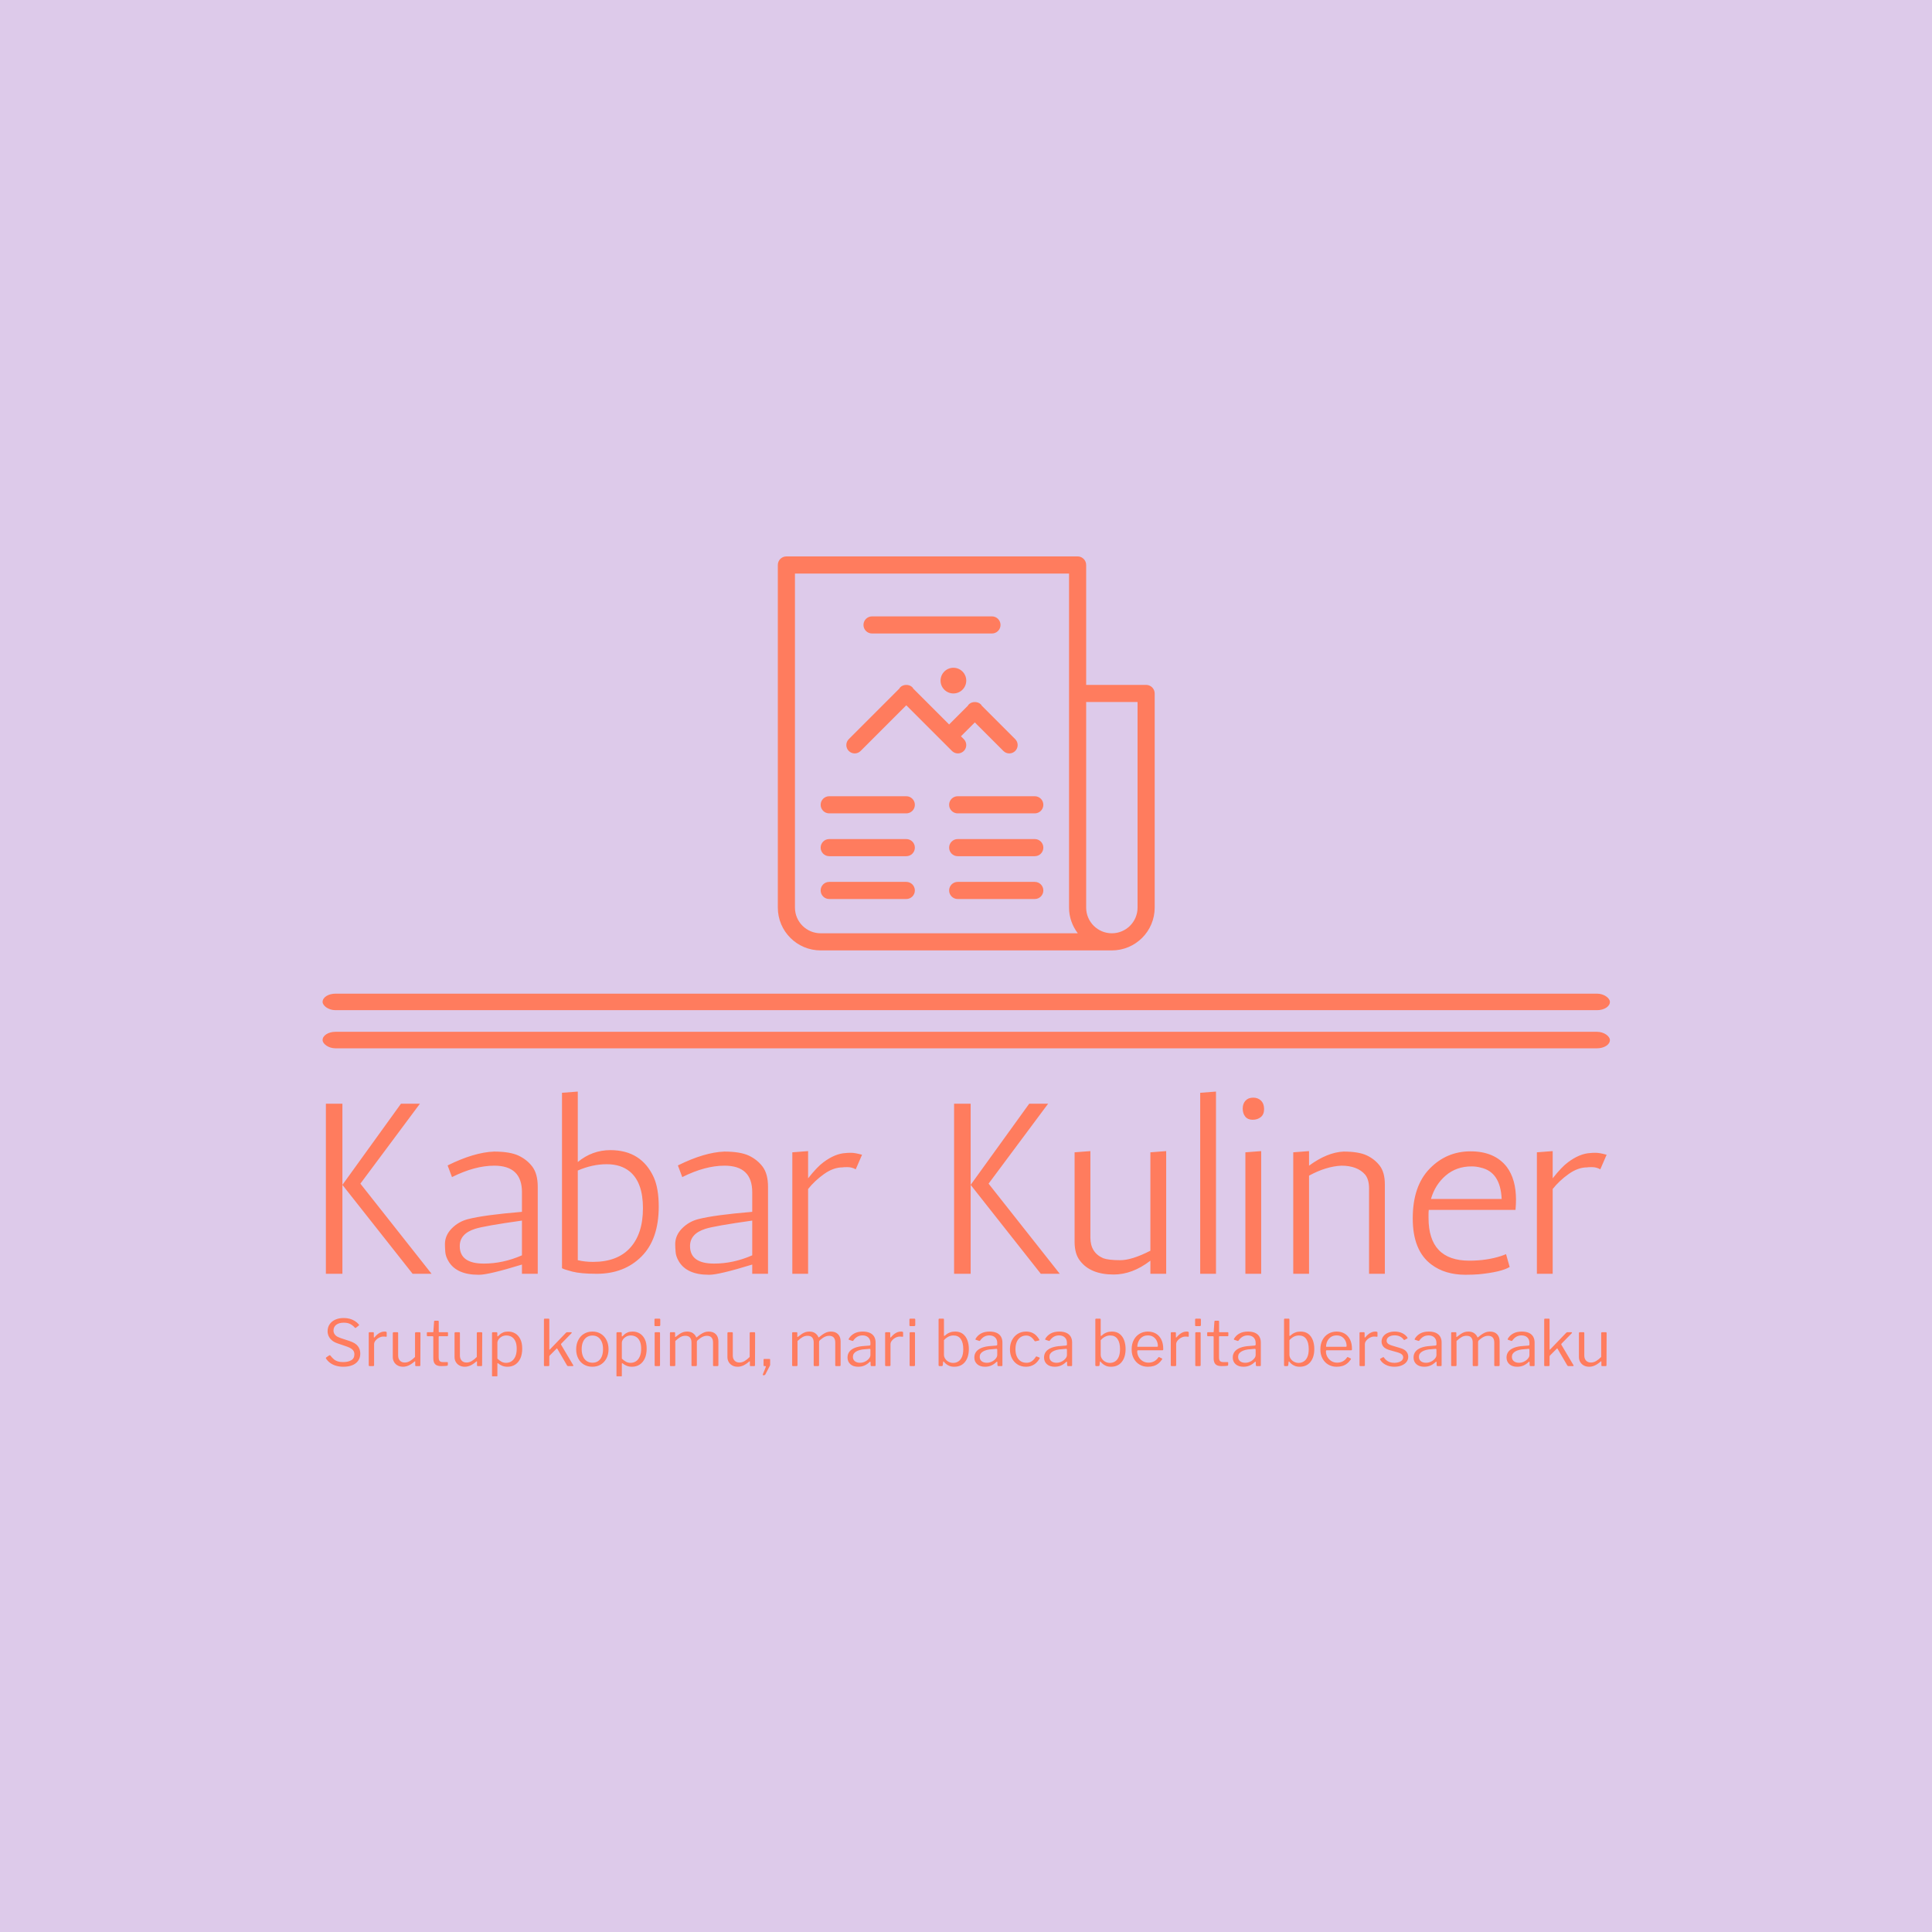 <svg xmlns="http://www.w3.org/2000/svg" version="1.1" xmlns:xlink="http://www.w3.org/1999/xlink" xmlns:svgjs="http://svgjs.dev/svgjs" width="1500" height="1500" viewBox="0 0 1500 1500"><rect width="1500" height="1500" fill="#ddcaea"></rect><g transform="matrix(0.667,0,0,0.667,249.944,432.257)"><svg viewBox="0 0 388 247" data-background-color="#ddcaea" preserveAspectRatio="xMidYMid meet" height="954" width="1500" xmlns="http://www.w3.org/2000/svg" xmlns:xlink="http://www.w3.org/1999/xlink"><g id="tight-bounds" transform="matrix(1,0,0,1,0.022,-0.1)"><svg viewBox="0 0 387.957 247.2" height="247.2" width="387.957"><g><svg viewBox="0 0 397.498 253.279" height="247.2" width="387.957"><g><rect width="397.498" height="5.101" x="0" y="135.014" fill="#ff7c5e" opacity="1" stroke-width="0" stroke="transparent" fill-opacity="1" class="rect-qz-0" data-fill-palette-color="primary" rx="1%" id="qz-0" data-palette-color="#ff7c5e"></rect></g><g><rect width="397.498" height="5.101" x="0" y="146.792" fill="#ff7c5e" opacity="1" stroke-width="0" stroke="transparent" fill-opacity="1" class="rect-qz-1" data-fill-palette-color="primary" rx="1%" id="qz-1" data-palette-color="#ff7c5e"></rect></g><g transform="matrix(1,0,0,1,0.989,165.248)"><svg viewBox="0 0 395.52 88.032" height="88.032" width="395.52"><g id="textblocktransform"><svg viewBox="0 0 395.52 88.032" height="88.032" width="395.52" id="textblock"><g><svg viewBox="0 0 395.52 56.567" height="56.567" width="395.52"><g transform="matrix(1,0,0,1,0,0)"><svg width="395.52" viewBox="4 -37.5 263.57 37.7" height="56.567" data-palette-color="#ff7c5e"><path d="M7.4 0L4 0 4-35 7.4-35 7.4-18.3 19.45-35 23.35-35 11.1-18.55 25.75 0 21.85 0 7.4-18.3 7.4 0ZM29.95-19.9L29.05-22.3Q34.5-25 38.6-25.15L38.6-25.15Q41.85-25.15 43.62-24.33 45.4-23.5 46.5-22.03 47.6-20.55 47.6-17.9L47.6-17.9 47.6 0 44.35 0 44.35-1.9Q37.5 0.2 35.55 0.2L35.55 0.2Q35.45 0.2 35.4 0.2L35.4 0.2Q30.9 0.2 29.25-2.55L29.25-2.55Q28.65-3.55 28.57-4.5 28.5-5.45 28.5-6.1L28.5-6.1Q28.5-7.9 29.9-9.33 31.3-10.75 33.25-11.25L33.25-11.25Q36.55-12.1 44.35-12.75L44.35-12.75 44.35-16.8Q44.35-22.25 38.65-22.25L38.65-22.25Q34.65-22.25 29.95-19.9L29.95-19.9ZM31.55-5.7L31.55-5.7Q31.55-2.1 36.5-2.1L36.5-2.1Q40.45-2.1 44.35-3.8L44.35-3.8 44.35-10.95Q36.55-9.85 34.7-9.25L34.7-9.25Q31.55-8.25 31.55-5.7ZM55.84-37.5L55.84-23Q58.8-25.45 62.55-25.45L62.55-25.45Q68.94-25.45 71.5-19.8L71.5-19.8Q72.5-17.5 72.5-13.85L72.5-13.85Q72.5-7.1 68.94-3.55 65.39 0 59.74 0L59.74 0Q56.45 0 54.72-0.45 52.99-0.9 52.59-1.15L52.59-1.15 52.59-37.25 55.84-37.5ZM55.84-21.25L55.84-21.25 55.84-2.8Q57.3-2.45 58.99-2.45L58.99-2.45Q63.99-2.45 66.62-5.35 69.25-8.25 69.25-13.5 69.25-18.75 66.59-21L66.59-21Q64.75-22.55 61.8-22.55 58.84-22.55 55.84-21.25ZM77.34-19.9L76.44-22.3Q81.89-25 85.99-25.15L85.99-25.15Q89.24-25.15 91.02-24.33 92.79-23.5 93.89-22.03 94.99-20.55 94.99-17.9L94.99-17.9 94.99 0 91.74 0 91.74-1.9Q84.89 0.2 82.94 0.2L82.94 0.2Q82.84 0.2 82.79 0.2L82.79 0.2Q78.29 0.2 76.64-2.55L76.64-2.55Q76.04-3.55 75.97-4.5 75.89-5.45 75.89-6.1L75.89-6.1Q75.89-7.9 77.29-9.33 78.69-10.75 80.64-11.25L80.64-11.25Q83.94-12.1 91.74-12.75L91.74-12.75 91.74-16.8Q91.74-22.25 86.04-22.25L86.04-22.25Q82.04-22.25 77.34-19.9L77.34-19.9ZM78.94-5.7L78.94-5.7Q78.94-2.1 83.89-2.1L83.89-2.1Q87.84-2.1 91.74-3.8L91.74-3.8 91.74-10.95Q83.94-9.85 82.09-9.25L82.09-9.25Q78.94-8.25 78.94-5.7ZM114.34-24.5L113.04-21.5Q112.24-21.95 111.34-21.95 110.44-21.95 110.34-21.9L110.34-21.9Q108.44-21.9 106.52-20.53 104.59-19.15 103.24-17.45L103.24-17.45 103.24 0 99.99 0 99.99-25 103.24-25.25 103.24-19.65Q105.09-22 106.39-22.95L106.39-22.95Q108.79-24.75 110.99-24.85L110.99-24.85Q111.29-24.9 112.09-24.9 112.89-24.9 114.34-24.5L114.34-24.5ZM136.69 0L133.28 0 133.28-35 136.69-35 136.69-18.3 148.74-35 152.63-35 140.38-18.55 155.03 0 151.13 0 136.69-18.3 136.69 0ZM163.98-3.2L163.98-3.2Q165.08-2.8 167.48-2.8 169.88-2.8 173.68-4.75L173.68-4.75 173.68-25 176.93-25.25 176.93 0 173.68 0 173.68-2.7Q169.98 0.15 166.13 0.15L166.13 0.15Q161.33 0.15 159.18-2.7L159.18-2.7Q158.08-4.1 158.08-6.6L158.08-6.6 158.08-25 161.33-25.25 161.33-7.45Q161.33-4.35 163.98-3.2ZM187.18 0L183.93 0 183.93-37.25 187.18-37.5 187.18 0ZM193.23-25L196.48-25.25 196.48 0 193.23 0 193.23-25ZM194.73-31.7Q193.73-31.7 193.2-32.35 192.68-33 192.68-34 192.68-35 193.25-35.63 193.83-36.25 194.83-36.25 195.83-36.25 196.45-35.63 197.08-35 197.08-33.9 197.08-32.8 196.4-32.25 195.73-31.7 194.73-31.7ZM206.33-25.25L206.33-22.25Q210.08-25 213.43-25.15L213.43-25.15Q216.48-25.15 218.13-24.4 219.78-23.65 220.85-22.28 221.93-20.9 221.93-18.4L221.93-18.4 221.93 0 218.68 0 218.68-17.55Q218.68-19.4 217.88-20.4L217.88-20.4Q216.28-22.25 212.98-22.25L212.98-22.25Q209.83-22.1 206.33-20.2L206.33-20.2 206.33 0 203.08 0 203.08-25 206.33-25.25ZM230.92-12.3L230.92-11.5Q230.92-2.7 239.32-2.7L239.32-2.7Q242.87-2.7 245.82-3.65L245.82-3.65Q246.57-3.9 246.87-4.05L246.87-4.05 247.62-1.4Q245.87-0.35 241.27 0.1L241.27 0.1Q239.97 0.2 238.52 0.2L238.52 0.2Q234.32 0.2 231.52-1.9L231.52-1.9Q227.67-4.75 227.67-11.4 227.67-18.05 231.15-21.63 234.62-25.2 239.57-25.2 244.52-25.2 247.02-22L247.02-22Q248.92-19.45 248.92-15.25L248.92-15.25Q248.92-14.25 248.82-13.15L248.82-13.15 230.97-13.15Q230.92-12.75 230.92-12.3L230.92-12.3ZM239.77-22.1L239.77-22.1Q236.67-22.1 234.47-20.23 232.27-18.35 231.42-15.4L231.42-15.4 245.97-15.4Q245.72-20.95 241.67-21.85L241.67-21.85Q240.77-22.1 239.77-22.1ZM267.57-24.5L266.27-21.5Q265.47-21.95 264.57-21.95 263.67-21.95 263.57-21.9L263.57-21.9Q261.67-21.9 259.75-20.53 257.82-19.15 256.47-17.45L256.47-17.45 256.47 0 253.22 0 253.22-25 256.47-25.25 256.47-19.65Q258.32-22 259.62-22.95L259.62-22.95Q262.02-24.75 264.22-24.85L264.22-24.85Q264.52-24.9 265.32-24.9 266.12-24.9 267.57-24.5L267.57-24.5Z" opacity="1" transform="matrix(1,0,0,1,0,0)" fill="#ff7c5e" class="wordmark-text-0" data-fill-palette-color="primary" id="text-0"></path></svg></g></svg></g><g transform="matrix(1,0,0,1,0,69.921)"><svg viewBox="0 0 395.52 18.11" height="18.11" width="395.52"><g transform="matrix(1,0,0,1,0,0)"><svg width="395.52" viewBox="2.411 -37.6 1001.239 45.85" height="18.11" data-palette-color="#ff7c5e"><path d="M24.9-30.2L24.9-30.2Q23.6-31.75 21.55-32.85 19.5-33.95 16.4-33.95L16.4-33.95Q12.65-33.95 10.5-32.3 8.35-30.65 8.35-27.7L8.35-27.7Q8.35-26.9 8.72-25.85 9.1-24.8 10.25-23.8 11.4-22.8 13.7-22L13.7-22 20.95-19.6Q25.5-18.1 27.4-15.63 29.3-13.15 29.3-9.8L29.3-9.8Q29.3-6.6 27.7-4.28 26.1-1.95 23.15-0.73 20.2 0.5 16.05 0.5L16.05 0.5Q13.05 0.5 10.5-0.23 7.95-0.95 5.98-2.33 4-3.7 2.6-5.75L2.6-5.75Q2.35-6.1 2.43-6.38 2.5-6.65 2.9-6.95L2.9-6.95 4.7-8.2Q5.2-8.5 5.48-8.5 5.75-8.5 5.95-8.2L5.95-8.2Q7.3-6.5 8.6-5.38 9.9-4.25 11.63-3.7 13.35-3.15 15.85-3.15L15.85-3.15Q19.8-3.15 22.25-4.58 24.7-6 24.7-9.3L24.7-9.3Q24.7-10.55 24.2-11.58 23.7-12.6 22.5-13.48 21.3-14.35 19.05-15.2L19.05-15.2 11.45-17.8Q8.7-18.75 7-20.25 5.3-21.75 4.53-23.55 3.75-25.35 3.75-27.25L3.75-27.25Q3.75-30.4 5.35-32.73 6.95-35.05 9.78-36.33 12.6-37.6 16.4-37.6L16.4-37.6Q18.95-37.6 21.08-37 23.2-36.4 24.98-35.3 26.75-34.2 28.1-32.65L28.1-32.65Q28.3-32.45 28.35-32.2 28.4-31.95 28.1-31.7L28.1-31.7 25.8-29.9Q25.55-29.75 25.4-29.83 25.25-29.9 24.9-30.2L24.9-30.2ZM36.6 0L36.6 0Q36.25 0 36.07-0.18 35.9-0.35 35.9-0.65L35.9-0.65 35.9-25.85Q35.9-26.5 36.45-26.5L36.45-26.5 39.35-26.5Q39.9-26.5 39.9-25.95L39.9-25.95 39.9-22.7Q39.9-22.4 40.05-22.35 40.2-22.3 40.45-22.55L40.45-22.55Q41.75-24.1 43.02-25.08 44.3-26.05 45.6-26.53 46.9-27 48.2-27L48.2-27Q49.95-27 49.95-26.35L49.95-26.35 49.95-23.35Q49.95-22.85 49.5-22.95L49.5-22.95Q49.05-23 48.47-23.05 47.9-23.1 47.25-23.1L47.25-23.1Q46.15-23.1 44.9-22.63 43.65-22.15 42.57-21.3 41.5-20.45 40.8-19.4 40.1-18.35 40.1-17.3L40.1-17.3 40.1-0.75Q40.1 0 39.35 0L39.35 0 36.6 0ZM64.05-2.8L64.05-2.8Q66.2-2.8 68.17-3.98 70.15-5.15 72.1-7.15L72.1-7.15 72.1-25.75Q72.1-26.5 72.9-26.5L72.9-26.5 75.65-26.5Q76.35-26.5 76.35-25.8L76.35-25.8 76.25-0.65Q76.25 0 75.7 0L75.7 0 72.8 0Q72.25 0 72.25-0.55L72.25-0.55 72.25-3.5Q72.25-3.75 72.15-3.8 72.05-3.85 71.8-3.65L71.8-3.65Q69.05-1.3 66.92-0.4 64.8 0.5 62.7 0.5L62.7 0.5Q60.4 0.5 58.6-0.45 56.8-1.4 55.75-3.13 54.7-4.85 54.7-7.15L54.7-7.15 54.7-25.7Q54.7-26.5 55.45-26.5L55.45-26.5 58.25-26.5Q58.9-26.5 58.9-25.8L58.9-25.8 58.9-8.25Q58.9-5.8 60.27-4.3 61.65-2.8 64.05-2.8L64.05-2.8ZM97.34-23.35L90.99-23.35Q90.59-23.35 90.59-22.95L90.59-22.95 90.59-7.1Q90.59-4.75 91.39-3.95 92.19-3.15 93.79-3.15L93.79-3.15 97.24-3.15Q97.49-3.15 97.64-3.03 97.79-2.9 97.79-2.6L97.79-2.6 97.74-0.9Q97.74-0.4 97.14-0.25L97.14-0.25Q96.64-0.15 95.72-0.1 94.79-0.05 93.92-0.03 93.04 0 92.44 0L92.44 0Q89.29 0 87.84-1.48 86.39-2.95 86.39-6.15L86.39-6.15 86.39-22.85Q86.39-23.35 85.89-23.35L85.89-23.35 81.89-23.35Q81.34-23.35 81.34-23.9L81.34-23.9 81.34-26Q81.34-26.5 81.84-26.5L81.84-26.5 86.09-26.5Q86.44-26.5 86.44-26.9L86.44-26.9 86.99-34.85Q87.04-35.5 87.54-35.5L87.54-35.5 90.04-35.5Q90.64-35.5 90.64-34.8L90.64-34.8 90.64-26.9Q90.64-26.5 91.04-26.5L91.04-26.5 97.34-26.5Q97.89-26.5 97.89-26.05L97.89-26.05 97.89-23.9Q97.89-23.35 97.34-23.35L97.34-23.35ZM112.34-2.8L112.34-2.8Q114.49-2.8 116.47-3.98 118.44-5.15 120.39-7.15L120.39-7.15 120.39-25.75Q120.39-26.5 121.19-26.5L121.19-26.5 123.94-26.5Q124.64-26.5 124.64-25.8L124.64-25.8 124.54-0.65Q124.54 0 123.99 0L123.99 0 121.09 0Q120.54 0 120.54-0.55L120.54-0.55 120.54-3.5Q120.54-3.75 120.44-3.8 120.34-3.85 120.09-3.65L120.09-3.65Q117.34-1.3 115.22-0.4 113.09 0.5 110.99 0.5L110.99 0.5Q108.69 0.5 106.89-0.45 105.09-1.4 104.04-3.13 102.99-4.85 102.99-7.15L102.99-7.15 102.99-25.7Q102.99-26.5 103.74-26.5L103.74-26.5 106.54-26.5Q107.19-26.5 107.19-25.8L107.19-25.8 107.19-8.25Q107.19-5.8 108.57-4.3 109.94-2.8 112.34-2.8L112.34-2.8ZM135.74-26.5L135.74-26.5Q136.44-26.5 136.44-25.75L136.44-25.75 136.44-23.65Q136.44-23.25 136.61-23.23 136.79-23.2 137.09-23.45L137.09-23.45Q137.64-24.05 138.59-24.88 139.54-25.7 141.06-26.35 142.59-27 144.94-27L144.94-27Q147.99-27 150.46-25.53 152.94-24.05 154.41-21.1 155.89-18.15 155.89-13.65L155.89-13.65Q155.89-9.15 154.44-6 152.99-2.85 150.41-1.18 147.84 0.5 144.39 0.5L144.39 0.5Q142.09 0.5 140.31-0.23 138.54-0.95 137.29-2L137.29-2Q136.84-2.4 136.66-2.33 136.49-2.25 136.49-1.7L136.49-1.7 136.49 7.6Q136.49 8.25 135.94 8.25L135.94 8.25 132.84 8.25Q132.29 8.25 132.29 7.6L132.29 7.6 132.29-25.7Q132.29-26.15 132.46-26.33 132.64-26.5 133.09-26.5L133.09-26.5 135.74-26.5ZM136.49-5.85L136.49-5.85Q138.04-4.35 139.66-3.45 141.29-2.55 143.29-2.55L143.29-2.55Q145.69-2.55 147.56-3.8 149.44-5.05 150.51-7.5 151.59-9.95 151.59-13.6L151.59-13.6Q151.59-17.25 150.49-19.55 149.39-21.85 147.56-22.9 145.74-23.95 143.54-23.95L143.54-23.95Q141.49-23.95 139.89-23.05 138.29-22.15 137.39-20.83 136.49-19.5 136.49-18.2L136.49-18.2 136.49-5.85ZM195.73-0.8L195.73-0.8Q195.93-0.5 195.83-0.25 195.73 0 195.28 0L195.28 0 191.78 0Q191.48 0 191.26-0.15 191.03-0.3 190.88-0.6L190.88-0.6 183.33-13.55Q183.23-13.75 183.11-13.83 182.98-13.9 182.73-13.65L182.73-13.65 177.43-8.3Q177.23-8.1 177.16-7.88 177.08-7.65 177.08-7.3L177.08-7.3 177.08-0.85Q177.08-0.35 176.91-0.18 176.73 0 176.18 0L176.18 0 173.63 0Q173.13 0 173.01-0.15 172.88-0.3 172.88-0.7L172.88-0.7 172.88-36.4Q172.88-37.1 173.43-37.1L173.43-37.1 176.48-37.1Q177.08-37.1 177.08-36.45L177.08-36.45 177.08-13.25Q177.08-12.85 177.18-12.78 177.28-12.7 177.58-13.05L177.58-13.05 189.93-25.9Q190.48-26.5 190.98-26.5L190.98-26.5 194.03-26.5Q194.53-26.5 194.61-26.23 194.68-25.95 194.28-25.55L194.28-25.55 186.38-17.5Q186.23-17.35 186.21-17.15 186.18-16.95 186.33-16.65L186.33-16.65 195.73-0.8ZM210.73 0.5L210.73 0.5Q206.98 0.5 204.1-1.23 201.23-2.95 199.66-6.03 198.08-9.1 198.08-13.1L198.08-13.1Q198.08-17.25 199.71-20.38 201.33-23.5 204.18-25.25 207.03-27 210.78-27L210.78-27Q214.58-27 217.41-25.23 220.23-23.45 221.81-20.33 223.38-17.2 223.38-13.15L223.38-13.15Q223.38-9.15 221.78-6.08 220.18-3 217.36-1.25 214.53 0.5 210.73 0.5L210.73 0.5ZM210.83-2.65L210.83-2.65Q213.43-2.65 215.28-3.93 217.13-5.2 218.11-7.58 219.08-9.95 219.08-13.25L219.08-13.25Q219.08-16.55 218.08-18.93 217.08-21.3 215.23-22.6 213.38-23.9 210.78-23.9L210.78-23.9Q208.23-23.9 206.33-22.6 204.43-21.3 203.41-18.93 202.38-16.55 202.38-13.25L202.38-13.25Q202.38-10 203.41-7.6 204.43-5.2 206.33-3.93 208.23-2.65 210.83-2.65L210.83-2.65ZM233.03-26.5L233.03-26.5Q233.73-26.5 233.73-25.75L233.73-25.75 233.73-23.65Q233.73-23.25 233.9-23.23 234.08-23.2 234.38-23.45L234.38-23.45Q234.93-24.05 235.88-24.88 236.83-25.7 238.35-26.35 239.88-27 242.23-27L242.23-27Q245.28-27 247.75-25.53 250.23-24.05 251.7-21.1 253.18-18.15 253.18-13.65L253.18-13.65Q253.18-9.15 251.73-6 250.28-2.85 247.7-1.18 245.13 0.5 241.68 0.5L241.68 0.5Q239.38 0.5 237.6-0.23 235.83-0.95 234.58-2L234.58-2Q234.13-2.4 233.95-2.33 233.78-2.25 233.78-1.7L233.78-1.7 233.78 7.6Q233.78 8.25 233.23 8.25L233.23 8.25 230.13 8.25Q229.58 8.25 229.58 7.6L229.58 7.6 229.58-25.7Q229.58-26.15 229.75-26.33 229.93-26.5 230.38-26.5L230.38-26.5 233.03-26.5ZM233.78-5.85L233.78-5.85Q235.33-4.35 236.95-3.45 238.58-2.55 240.58-2.55L240.58-2.55Q242.98-2.55 244.85-3.8 246.73-5.05 247.8-7.5 248.88-9.95 248.88-13.6L248.88-13.6Q248.88-17.25 247.78-19.55 246.68-21.85 244.85-22.9 243.03-23.95 240.83-23.95L240.83-23.95Q238.78-23.95 237.18-23.05 235.58-22.15 234.68-20.83 233.78-19.5 233.78-18.2L233.78-18.2 233.78-5.85ZM263.63-25.85L263.63-0.85Q263.63-0.35 263.45-0.18 263.28 0 262.73 0L262.73 0 260.18 0Q259.73 0 259.58-0.15 259.43-0.3 259.43-0.7L259.43-0.7 259.43-25.8Q259.43-26.5 260.03-26.5L260.03-26.5 263.08-26.5Q263.63-26.5 263.63-25.85L263.63-25.85ZM263.83-36.35L263.83-32.2Q263.83-31.25 262.93-31.25L262.93-31.25 260.03-31.25Q259.58-31.25 259.43-31.48 259.28-31.7 259.28-32.1L259.28-32.1 259.28-36.3Q259.28-37.1 259.98-37.1L259.98-37.1 263.13-37.1Q263.83-37.1 263.83-36.35L263.83-36.35ZM272.07 0L272.07 0Q271.37 0 271.37-0.65L271.37-0.65 271.37-25.85Q271.37-26.5 271.92-26.5L271.92-26.5 274.92-26.5Q275.42-26.5 275.42-25.95L275.42-25.95 275.42-23.05Q275.42-22.8 275.55-22.75 275.67-22.7 275.92-22.9L275.92-22.9Q277.52-24.2 278.9-25.13 280.27-26.05 281.7-26.53 283.12-27 284.77-27L284.77-27Q287.72-27 289.5-25.65 291.27-24.3 291.87-22.6L291.87-22.6Q291.97-22.4 292.17-22.45 292.37-22.5 292.57-22.7L292.57-22.7Q294.17-24.05 295.6-25 297.02-25.95 298.5-26.48 299.97-27 301.62-27L301.62-27Q305.27-27 307.27-24.93 309.27-22.85 309.27-19.35L309.27-19.35 309.27-0.8Q309.27 0 308.52 0L308.52 0 305.72 0Q305.37 0 305.22-0.18 305.07-0.35 305.07-0.65L305.07-0.65 305.07-18.5Q305.07-20.95 303.9-22.33 302.72-23.7 300.22-23.7L300.22-23.7Q298.77-23.7 297.45-23.15 296.12-22.6 295.05-21.8 293.97-21 293.12-20.3L293.12-20.3Q292.72-19.95 292.57-19.63 292.42-19.3 292.42-18.8L292.42-18.8 292.42-0.8Q292.42 0 291.67 0L291.67 0 288.87 0Q288.57 0 288.4-0.18 288.22-0.35 288.22-0.65L288.22-0.65 288.22-18.5Q288.22-20.95 287.07-22.33 285.92-23.7 283.42-23.7L283.42-23.7Q281.32-23.7 279.57-22.7 277.82-21.7 275.57-19.65L275.57-19.65 275.57-0.75Q275.57 0 274.82 0L274.82 0 272.07 0ZM325.67-2.8L325.67-2.8Q327.82-2.8 329.8-3.98 331.77-5.15 333.72-7.15L333.72-7.15 333.72-25.75Q333.72-26.5 334.52-26.5L334.52-26.5 337.27-26.5Q337.97-26.5 337.97-25.8L337.97-25.8 337.87-0.65Q337.87 0 337.32 0L337.32 0 334.42 0Q333.87 0 333.87-0.55L333.87-0.55 333.87-3.5Q333.87-3.75 333.77-3.8 333.67-3.85 333.42-3.65L333.42-3.65Q330.67-1.3 328.55-0.4 326.42 0.5 324.32 0.5L324.32 0.5Q322.02 0.5 320.22-0.45 318.42-1.4 317.37-3.13 316.32-4.85 316.32-7.15L316.32-7.15 316.32-25.7Q316.32-26.5 317.07-26.5L317.07-26.5 319.87-26.5Q320.52-26.5 320.52-25.8L320.52-25.8 320.52-8.25Q320.52-5.8 321.9-4.3 323.27-2.8 325.67-2.8L325.67-2.8ZM344.37 7.15L344.37 7.15Q344.12 7.15 344.02 6.95 343.92 6.75 344.02 6.4L344.02 6.4 346.27 0.8Q346.62 0 345.87 0L345.87 0 345.22 0Q344.57 0 344.57-0.6L344.57-0.6 344.57-5.05Q344.57-5.6 345.02-5.6L345.02-5.6 349.22-5.6Q349.72-5.6 349.72-5.1L349.72-5.1 349.72-1Q349.72-0.7 349.57-0.4L349.57-0.4 345.92 6.6Q345.77 6.85 345.49 7 345.22 7.15 344.92 7.15L344.92 7.15 344.37 7.15ZM367.61 0L367.61 0Q366.91 0 366.91-0.65L366.91-0.65 366.91-25.85Q366.91-26.5 367.46-26.5L367.46-26.5 370.46-26.5Q370.96-26.5 370.96-25.95L370.96-25.95 370.96-23.05Q370.96-22.8 371.09-22.75 371.21-22.7 371.46-22.9L371.46-22.9Q373.06-24.2 374.44-25.13 375.81-26.05 377.24-26.53 378.66-27 380.31-27L380.31-27Q383.26-27 385.04-25.65 386.81-24.3 387.41-22.6L387.41-22.6Q387.51-22.4 387.71-22.45 387.91-22.5 388.11-22.7L388.11-22.7Q389.71-24.05 391.14-25 392.56-25.95 394.04-26.48 395.51-27 397.16-27L397.16-27Q400.81-27 402.81-24.93 404.81-22.85 404.81-19.35L404.81-19.35 404.81-0.8Q404.81 0 404.06 0L404.06 0 401.26 0Q400.91 0 400.76-0.18 400.61-0.35 400.61-0.65L400.61-0.65 400.61-18.5Q400.61-20.95 399.44-22.33 398.26-23.7 395.76-23.7L395.76-23.7Q394.31-23.7 392.99-23.15 391.66-22.6 390.59-21.8 389.51-21 388.66-20.3L388.66-20.3Q388.26-19.95 388.11-19.63 387.96-19.3 387.96-18.8L387.96-18.8 387.96-0.8Q387.96 0 387.21 0L387.21 0 384.41 0Q384.11 0 383.94-0.18 383.76-0.35 383.76-0.65L383.76-0.65 383.76-18.5Q383.76-20.95 382.61-22.33 381.46-23.7 378.96-23.7L378.96-23.7Q376.86-23.7 375.11-22.7 373.36-21.7 371.11-19.65L371.11-19.65 371.11-0.75Q371.11 0 370.36 0L370.36 0 367.61 0ZM427.46-3.2L427.46-3.2Q425.61-1.4 423.44-0.45 421.26 0.5 418.56 0.5L418.56 0.5Q414.66 0.5 412.44-1.5 410.21-3.5 410.21-6.75L410.21-6.75Q410.21-9.4 411.71-11.33 413.21-13.25 416.16-14.38 419.11-15.5 423.41-15.75L423.41-15.75 427.31-16.05Q427.61-16.1 427.86-16.25 428.11-16.4 428.11-16.8L428.11-16.8 428.11-18.15Q428.11-20.85 426.44-22.43 424.76-24 421.91-24L421.91-24Q419.71-24 417.94-23 416.16-22 414.76-20L414.76-20Q414.56-19.75 414.44-19.68 414.31-19.6 414.01-19.7L414.01-19.7 411.31-20.6Q411.16-20.7 411.09-20.85 411.01-21 411.21-21.4L411.21-21.4Q412.71-24 415.44-25.5 418.16-27 422.11-27L422.11-27Q425.46-27 427.69-25.98 429.91-24.95 431.04-23.03 432.16-21.1 432.16-18.45L432.16-18.45 432.16-0.75Q432.16-0.3 432.01-0.15 431.86 0 431.51 0L431.51 0 428.96 0Q428.61 0 428.46-0.23 428.31-0.45 428.26-0.8L428.26-0.8 428.21-3.1Q428.06-3.8 427.46-3.2L427.46-3.2ZM428.11-12.7L428.11-12.7Q428.11-13.55 427.41-13.5L427.41-13.5 424.11-13.2Q421.81-13.1 420.01-12.63 418.21-12.15 416.96-11.4 415.71-10.65 415.06-9.63 414.41-8.6 414.41-7.25L414.41-7.25Q414.41-5.05 415.94-3.83 417.46-2.6 420.06-2.6L420.06-2.6Q421.66-2.6 423.14-3.18 424.61-3.75 425.71-4.65L425.71-4.65Q426.86-5.6 427.49-6.6 428.11-7.6 428.11-8.55L428.11-8.55 428.11-12.7ZM440.31 0L440.31 0Q439.96 0 439.78-0.18 439.61-0.35 439.61-0.65L439.61-0.65 439.61-25.85Q439.61-26.5 440.16-26.5L440.16-26.5 443.06-26.5Q443.61-26.5 443.61-25.95L443.61-25.95 443.61-22.7Q443.61-22.4 443.76-22.35 443.91-22.3 444.16-22.55L444.16-22.55Q445.46-24.1 446.73-25.08 448.01-26.05 449.31-26.53 450.61-27 451.91-27L451.91-27Q453.66-27 453.66-26.35L453.66-26.35 453.66-23.35Q453.66-22.85 453.21-22.95L453.21-22.95Q452.76-23 452.18-23.05 451.61-23.1 450.96-23.1L450.96-23.1Q449.86-23.1 448.61-22.63 447.36-22.15 446.28-21.3 445.21-20.45 444.51-19.4 443.81-18.35 443.81-17.3L443.81-17.3 443.81-0.75Q443.81 0 443.06 0L443.06 0 440.31 0ZM462.96-25.85L462.96-0.85Q462.96-0.35 462.78-0.18 462.61 0 462.06 0L462.06 0 459.51 0Q459.06 0 458.91-0.15 458.76-0.3 458.76-0.7L458.76-0.7 458.76-25.8Q458.76-26.5 459.36-26.5L459.36-26.5 462.41-26.5Q462.96-26.5 462.96-25.85L462.96-25.85ZM463.16-36.35L463.16-32.2Q463.16-31.25 462.26-31.25L462.26-31.25 459.36-31.25Q458.91-31.25 458.76-31.48 458.61-31.7 458.61-32.1L458.61-32.1 458.61-36.3Q458.61-37.1 459.31-37.1L459.31-37.1 462.46-37.1Q463.16-37.1 463.16-36.35L463.16-36.35ZM483.8 0L482.2 0Q481.75 0 481.57-0.2 481.4-0.4 481.4-0.8L481.4-0.8 481.4-36.4Q481.4-37.1 482-37.1L482-37.1 485.1-37.1Q485.6-37.1 485.6-36.4L485.6-36.4 485.6-24.15Q485.6-23.6 485.8-23.58 486-23.55 486.35-23.85L486.35-23.85Q486.8-24.3 487.82-25.05 488.85-25.8 490.48-26.4 492.1-27 494.35-27L494.35-27Q498-27 500.35-25.2 502.7-23.4 503.88-20.33 505.05-17.25 505.05-13.4L505.05-13.4Q505.05-7 502.05-3.25 499.05 0.5 493.65 0.5L493.65 0.5Q491.35 0.5 489.73-0.2 488.1-0.9 487.05-1.85 486-2.8 485.5-3.45L485.5-3.45Q485.3-3.7 485.15-3.65 485-3.6 484.95-3.3L484.95-3.3 484.7-0.8Q484.6 0 483.8 0L483.8 0ZM485.6-20.25L485.6-8.95Q485.6-7.15 486.63-5.68 487.65-4.2 489.3-3.35 490.95-2.5 492.75-2.5L492.75-2.5Q495-2.5 496.8-3.63 498.6-4.75 499.65-7.15 500.7-9.55 500.7-13.3L500.7-13.3Q500.7-18.4 498.75-21.18 496.8-23.95 493.1-23.95L493.1-23.95Q490.75-23.95 488.82-22.88 486.9-21.8 485.6-20.25L485.6-20.25ZM526.6-3.2L526.6-3.2Q524.75-1.4 522.57-0.45 520.4 0.5 517.7 0.5L517.7 0.5Q513.8 0.5 511.57-1.5 509.35-3.5 509.35-6.75L509.35-6.75Q509.35-9.4 510.85-11.33 512.35-13.25 515.3-14.38 518.25-15.5 522.55-15.75L522.55-15.75 526.45-16.05Q526.75-16.1 527-16.25 527.25-16.4 527.25-16.8L527.25-16.8 527.25-18.15Q527.25-20.85 525.57-22.43 523.9-24 521.05-24L521.05-24Q518.85-24 517.07-23 515.3-22 513.9-20L513.9-20Q513.7-19.75 513.57-19.68 513.45-19.6 513.15-19.7L513.15-19.7 510.45-20.6Q510.3-20.7 510.22-20.85 510.15-21 510.35-21.4L510.35-21.4Q511.85-24 514.57-25.5 517.3-27 521.25-27L521.25-27Q524.6-27 526.82-25.98 529.05-24.95 530.17-23.03 531.3-21.1 531.3-18.45L531.3-18.45 531.3-0.75Q531.3-0.3 531.15-0.15 531 0 530.65 0L530.65 0 528.1 0Q527.75 0 527.6-0.23 527.45-0.45 527.4-0.8L527.4-0.8 527.35-3.1Q527.2-3.8 526.6-3.2L526.6-3.2ZM527.25-12.7L527.25-12.7Q527.25-13.55 526.55-13.5L526.55-13.5 523.25-13.2Q520.95-13.1 519.15-12.63 517.35-12.15 516.1-11.4 514.85-10.65 514.2-9.63 513.55-8.6 513.55-7.25L513.55-7.25Q513.55-5.05 515.07-3.83 516.6-2.6 519.2-2.6L519.2-2.6Q520.8-2.6 522.27-3.18 523.75-3.75 524.85-4.65L524.85-4.65Q526-5.6 526.62-6.6 527.25-7.6 527.25-8.55L527.25-8.55 527.25-12.7ZM549.75-27L549.75-27Q552.35-27 554.32-26.18 556.29-25.35 557.72-23.93 559.14-22.5 560.1-20.8L560.1-20.8Q560.39-20.2 559.85-20.05L559.85-20.05 557.1-19.4Q556.75-19.25 556.44-19.7L556.44-19.7Q555.44-21.15 554.47-22.05 553.5-22.95 552.39-23.43 551.29-23.9 550-23.9L550-23.9Q547.44-23.9 545.52-22.63 543.6-21.35 542.54-18.95 541.5-16.55 541.5-13.25L541.5-13.25Q541.5-9.9 542.57-7.5 543.64-5.1 545.57-3.85 547.5-2.6 550.1-2.6L550.1-2.6Q552.5-2.6 554.25-3.8 556-5 557.44-7.3L557.44-7.3Q557.6-7.55 557.72-7.58 557.85-7.6 558.1-7.5L558.1-7.5 560.25-6.7Q560.6-6.55 560.44-6.05L560.44-6.05Q559.69-4.75 558.69-3.55 557.69-2.35 556.37-1.45 555.04-0.55 553.39-0.03 551.75 0.5 549.75 0.5L549.75 0.5Q546.04 0.5 543.22-1.23 540.39-2.95 538.79-6.03 537.19-9.1 537.19-13.15L537.19-13.15Q537.19-17.25 538.82-20.35 540.44-23.45 543.27-25.23 546.1-27 549.75-27L549.75-27ZM581.09-3.2L581.09-3.2Q579.24-1.4 577.07-0.45 574.89 0.5 572.19 0.5L572.19 0.5Q568.29 0.5 566.07-1.5 563.84-3.5 563.84-6.75L563.84-6.75Q563.84-9.4 565.34-11.33 566.84-13.25 569.79-14.38 572.74-15.5 577.04-15.75L577.04-15.75 580.94-16.05Q581.24-16.1 581.49-16.25 581.74-16.4 581.74-16.8L581.74-16.8 581.74-18.15Q581.74-20.85 580.07-22.43 578.39-24 575.54-24L575.54-24Q573.34-24 571.57-23 569.79-22 568.39-20L568.39-20Q568.19-19.75 568.07-19.68 567.94-19.6 567.64-19.7L567.64-19.7 564.94-20.6Q564.79-20.7 564.72-20.85 564.64-21 564.84-21.4L564.84-21.4Q566.34-24 569.07-25.5 571.79-27 575.74-27L575.74-27Q579.09-27 581.32-25.98 583.54-24.95 584.67-23.03 585.79-21.1 585.79-18.45L585.79-18.45 585.79-0.75Q585.79-0.3 585.64-0.15 585.49 0 585.14 0L585.14 0 582.59 0Q582.24 0 582.09-0.23 581.94-0.45 581.89-0.8L581.89-0.8 581.84-3.1Q581.69-3.8 581.09-3.2L581.09-3.2ZM581.74-12.7L581.74-12.7Q581.74-13.55 581.04-13.5L581.04-13.5 577.74-13.2Q575.44-13.1 573.64-12.63 571.84-12.15 570.59-11.4 569.34-10.65 568.69-9.63 568.04-8.6 568.04-7.25L568.04-7.25Q568.04-5.05 569.57-3.83 571.09-2.6 573.69-2.6L573.69-2.6Q575.29-2.6 576.77-3.18 578.24-3.75 579.34-4.65L579.34-4.65Q580.49-5.6 581.12-6.6 581.74-7.6 581.74-8.55L581.74-8.55 581.74-12.7ZM606.34 0L604.74 0Q604.29 0 604.11-0.2 603.94-0.4 603.94-0.8L603.94-0.8 603.94-36.4Q603.94-37.1 604.54-37.1L604.54-37.1 607.64-37.1Q608.14-37.1 608.14-36.4L608.14-36.4 608.14-24.15Q608.14-23.6 608.34-23.58 608.54-23.55 608.89-23.85L608.89-23.85Q609.34-24.3 610.36-25.05 611.39-25.8 613.01-26.4 614.64-27 616.89-27L616.89-27Q620.54-27 622.89-25.2 625.24-23.4 626.41-20.33 627.59-17.25 627.59-13.4L627.59-13.4Q627.59-7 624.59-3.25 621.59 0.5 616.19 0.5L616.19 0.5Q613.89 0.5 612.26-0.2 610.64-0.9 609.59-1.85 608.54-2.8 608.04-3.45L608.04-3.45Q607.84-3.7 607.69-3.65 607.54-3.6 607.49-3.3L607.49-3.3 607.24-0.8Q607.14 0 606.34 0L606.34 0ZM608.14-20.25L608.14-8.95Q608.14-7.15 609.16-5.68 610.19-4.2 611.84-3.35 613.49-2.5 615.29-2.5L615.29-2.5Q617.54-2.5 619.34-3.63 621.14-4.75 622.19-7.15 623.24-9.55 623.24-13.3L623.24-13.3Q623.24-18.4 621.29-21.18 619.34-23.95 615.64-23.95L615.64-23.95Q613.29-23.95 611.36-22.88 609.44-21.8 608.14-20.25L608.14-20.25ZM636.68-11.6L636.68-11.6Q636.68-9.15 637.86-7.13 639.03-5.1 641.01-3.9 642.98-2.7 645.43-2.7L645.43-2.7Q647.93-2.7 649.88-3.73 651.83-4.75 653.23-6.85L653.23-6.85Q653.43-7.05 653.56-7.08 653.68-7.1 653.93-7L653.93-7 656.03-5.95Q656.48-5.7 656.13-5.25L656.13-5.25Q654.78-3.25 653.16-1.98 651.53-0.7 649.53-0.1 647.53 0.5 645.03 0.5L645.03 0.5Q641.33 0.5 638.48-1.2 635.63-2.9 633.98-5.95 632.33-9 632.33-13L632.33-13Q632.33-17.35 634.01-20.48 635.68-23.6 638.56-25.3 641.43-27 644.98-27L644.98-27Q648.63-27 651.33-25.4 654.03-23.8 655.53-20.75 657.03-17.7 657.03-13.4L657.03-13.4Q657.03-13.05 656.96-12.7 656.88-12.35 656.28-12.35L656.28-12.35 637.13-12.35Q636.93-12.35 636.81-12.13 636.68-11.9 636.68-11.6L636.68-11.6ZM636.78-15.1L651.98-15.1Q652.53-15.1 652.68-15.23 652.83-15.35 652.83-15.8L652.83-15.8Q652.83-17.95 651.91-19.83 650.98-21.7 649.26-22.85 647.53-24 645.08-24L645.08-24Q642.38-24 640.53-22.73 638.68-21.45 637.73-19.4 636.78-17.35 636.78-15.1L636.78-15.1ZM663.63 0L663.63 0Q663.28 0 663.11-0.18 662.93-0.35 662.93-0.65L662.93-0.65 662.93-25.85Q662.93-26.5 663.48-26.5L663.48-26.5 666.38-26.5Q666.93-26.5 666.93-25.95L666.93-25.95 666.93-22.7Q666.93-22.4 667.08-22.35 667.23-22.3 667.48-22.55L667.48-22.55Q668.78-24.1 670.06-25.08 671.33-26.05 672.63-26.53 673.93-27 675.23-27L675.23-27Q676.98-27 676.98-26.35L676.98-26.35 676.98-23.35Q676.98-22.85 676.53-22.95L676.53-22.95Q676.08-23 675.51-23.05 674.93-23.1 674.28-23.1L674.28-23.1Q673.18-23.1 671.93-22.63 670.68-22.15 669.61-21.3 668.53-20.45 667.83-19.4 667.13-18.35 667.13-17.3L667.13-17.3 667.13-0.75Q667.13 0 666.38 0L666.38 0 663.63 0ZM686.28-25.85L686.28-0.85Q686.28-0.35 686.1-0.18 685.93 0 685.38 0L685.38 0 682.83 0Q682.38 0 682.23-0.15 682.08-0.3 682.08-0.7L682.08-0.7 682.08-25.8Q682.08-26.5 682.68-26.5L682.68-26.5 685.73-26.5Q686.28-26.5 686.28-25.85L686.28-25.85ZM686.48-36.35L686.48-32.2Q686.48-31.25 685.58-31.25L685.58-31.25 682.68-31.25Q682.23-31.25 682.08-31.48 681.93-31.7 681.93-32.1L681.93-32.1 681.93-36.3Q681.93-37.1 682.63-37.1L682.63-37.1 685.78-37.1Q686.48-37.1 686.48-36.35L686.48-36.35ZM707.38-23.35L701.03-23.35Q700.63-23.35 700.63-22.95L700.63-22.95 700.63-7.1Q700.63-4.75 701.43-3.95 702.23-3.15 703.83-3.15L703.83-3.15 707.28-3.15Q707.53-3.15 707.68-3.03 707.83-2.9 707.83-2.6L707.83-2.6 707.78-0.9Q707.78-0.4 707.18-0.25L707.18-0.25Q706.68-0.15 705.75-0.1 704.83-0.05 703.95-0.03 703.08 0 702.48 0L702.48 0Q699.33 0 697.88-1.48 696.43-2.95 696.43-6.15L696.43-6.15 696.43-22.85Q696.43-23.35 695.93-23.35L695.93-23.35 691.93-23.35Q691.38-23.35 691.38-23.9L691.38-23.9 691.38-26Q691.38-26.5 691.88-26.5L691.88-26.5 696.13-26.5Q696.48-26.5 696.48-26.9L696.48-26.9 697.03-34.85Q697.08-35.5 697.58-35.5L697.58-35.5 700.08-35.5Q700.68-35.5 700.68-34.8L700.68-34.8 700.68-26.9Q700.68-26.5 701.08-26.5L701.08-26.5 707.38-26.5Q707.93-26.5 707.93-26.05L707.93-26.05 707.93-23.9Q707.93-23.35 707.38-23.35L707.38-23.35ZM728.62-3.2L728.62-3.2Q726.77-1.4 724.6-0.45 722.42 0.5 719.72 0.5L719.72 0.5Q715.82 0.5 713.6-1.5 711.37-3.5 711.37-6.75L711.37-6.75Q711.37-9.4 712.87-11.33 714.37-13.25 717.32-14.38 720.27-15.5 724.57-15.75L724.57-15.75 728.47-16.05Q728.77-16.1 729.02-16.25 729.27-16.4 729.27-16.8L729.27-16.8 729.27-18.15Q729.27-20.85 727.6-22.43 725.92-24 723.07-24L723.07-24Q720.87-24 719.1-23 717.32-22 715.92-20L715.92-20Q715.72-19.75 715.6-19.68 715.47-19.6 715.17-19.7L715.17-19.7 712.47-20.6Q712.32-20.7 712.25-20.85 712.17-21 712.37-21.4L712.37-21.4Q713.87-24 716.6-25.5 719.32-27 723.27-27L723.27-27Q726.62-27 728.85-25.98 731.07-24.95 732.2-23.03 733.32-21.1 733.32-18.45L733.32-18.45 733.32-0.75Q733.32-0.3 733.17-0.15 733.02 0 732.67 0L732.67 0 730.12 0Q729.77 0 729.62-0.23 729.47-0.45 729.42-0.8L729.42-0.8 729.37-3.1Q729.22-3.8 728.62-3.2L728.62-3.2ZM729.27-12.7L729.27-12.7Q729.27-13.55 728.57-13.5L728.57-13.5 725.27-13.2Q722.97-13.1 721.17-12.63 719.37-12.15 718.12-11.4 716.87-10.65 716.22-9.63 715.57-8.6 715.57-7.25L715.57-7.25Q715.57-5.05 717.1-3.83 718.62-2.6 721.22-2.6L721.22-2.6Q722.82-2.6 724.3-3.18 725.77-3.75 726.87-4.65L726.87-4.65Q728.02-5.6 728.65-6.6 729.27-7.6 729.27-8.55L729.27-8.55 729.27-12.7ZM753.87 0L752.27 0Q751.82 0 751.64-0.2 751.47-0.4 751.47-0.8L751.47-0.8 751.47-36.4Q751.47-37.1 752.07-37.1L752.07-37.1 755.17-37.1Q755.67-37.1 755.67-36.4L755.67-36.4 755.67-24.15Q755.67-23.6 755.87-23.58 756.07-23.55 756.42-23.85L756.42-23.85Q756.87-24.3 757.89-25.05 758.92-25.8 760.54-26.4 762.17-27 764.42-27L764.42-27Q768.07-27 770.42-25.2 772.77-23.4 773.94-20.33 775.12-17.25 775.12-13.4L775.12-13.4Q775.12-7 772.12-3.25 769.12 0.5 763.72 0.5L763.72 0.5Q761.42 0.5 759.79-0.2 758.17-0.9 757.12-1.85 756.07-2.8 755.57-3.45L755.57-3.45Q755.37-3.7 755.22-3.65 755.07-3.6 755.02-3.3L755.02-3.3 754.77-0.8Q754.67 0 753.87 0L753.87 0ZM755.67-20.25L755.67-8.95Q755.67-7.15 756.69-5.68 757.72-4.2 759.37-3.35 761.02-2.5 762.82-2.5L762.82-2.5Q765.07-2.5 766.87-3.63 768.67-4.75 769.72-7.15 770.77-9.55 770.77-13.3L770.77-13.3Q770.77-18.4 768.82-21.18 766.87-23.95 763.17-23.95L763.17-23.95Q760.82-23.95 758.89-22.88 756.97-21.8 755.67-20.25L755.67-20.25ZM784.22-11.6L784.22-11.6Q784.22-9.15 785.39-7.13 786.57-5.1 788.54-3.9 790.52-2.7 792.97-2.7L792.97-2.7Q795.47-2.7 797.42-3.73 799.37-4.75 800.77-6.85L800.77-6.85Q800.97-7.05 801.09-7.08 801.22-7.1 801.47-7L801.47-7 803.57-5.95Q804.02-5.7 803.67-5.25L803.67-5.25Q802.32-3.25 800.69-1.98 799.07-0.7 797.07-0.1 795.07 0.5 792.57 0.5L792.57 0.5Q788.87 0.5 786.02-1.2 783.17-2.9 781.52-5.95 779.87-9 779.87-13L779.87-13Q779.87-17.35 781.54-20.48 783.22-23.6 786.09-25.3 788.97-27 792.52-27L792.52-27Q796.17-27 798.87-25.4 801.57-23.8 803.07-20.75 804.57-17.7 804.57-13.4L804.57-13.4Q804.57-13.05 804.49-12.7 804.42-12.35 803.82-12.35L803.82-12.35 784.67-12.35Q784.47-12.35 784.34-12.13 784.22-11.9 784.22-11.6L784.22-11.6ZM784.32-15.1L799.52-15.1Q800.07-15.1 800.22-15.23 800.37-15.35 800.37-15.8L800.37-15.8Q800.37-17.95 799.44-19.83 798.52-21.7 796.79-22.85 795.07-24 792.62-24L792.62-24Q789.92-24 788.07-22.73 786.22-21.45 785.27-19.4 784.32-17.35 784.32-15.1L784.32-15.1ZM811.16 0L811.16 0Q810.81 0 810.64-0.18 810.46-0.35 810.46-0.65L810.46-0.65 810.46-25.85Q810.46-26.5 811.01-26.5L811.01-26.5 813.91-26.5Q814.46-26.5 814.46-25.95L814.46-25.95 814.46-22.7Q814.46-22.4 814.61-22.35 814.76-22.3 815.01-22.55L815.01-22.55Q816.31-24.1 817.59-25.08 818.86-26.05 820.16-26.53 821.46-27 822.76-27L822.76-27Q824.51-27 824.51-26.35L824.51-26.35 824.51-23.35Q824.51-22.85 824.06-22.95L824.06-22.95Q823.61-23 823.04-23.05 822.46-23.1 821.81-23.1L821.81-23.1Q820.71-23.1 819.46-22.63 818.21-22.15 817.14-21.3 816.06-20.45 815.36-19.4 814.66-18.35 814.66-17.3L814.66-17.3 814.66-0.75Q814.66 0 813.91 0L813.91 0 811.16 0ZM845.01-20.65L845.01-20.65Q844.01-22.15 842.21-23.1 840.41-24.05 837.91-24.05L837.91-24.05Q835.21-24.05 833.44-22.9 831.66-21.75 831.66-19.8L831.66-19.8Q831.66-18.75 832.46-17.82 833.26-16.9 835.71-16.1L835.71-16.1 842.06-14.2Q845.51-13.25 847.04-11.45 848.56-9.65 848.56-7.3L848.56-7.3Q848.56-4.95 847.16-3.2 845.76-1.45 843.31-0.48 840.86 0.5 837.76 0.5L837.76 0.5Q833.81 0.5 830.86-1.07 827.91-2.65 826.66-5L826.66-5Q826.51-5.25 826.51-5.45 826.51-5.65 826.76-5.8L826.76-5.8 828.71-6.9Q828.96-7.05 829.16-7.03 829.36-7 829.46-6.85L829.46-6.85Q830.31-5.55 831.44-4.6 832.56-3.65 834.14-3.1 835.71-2.55 837.81-2.55L837.81-2.55Q839.71-2.6 841.26-3.1 842.81-3.6 843.71-4.58 844.61-5.55 844.61-6.85L844.61-6.85Q844.61-8.2 843.51-9.18 842.41-10.15 839.71-10.9L839.71-10.9 834.56-12.35Q830.81-13.35 829.29-15.05 827.76-16.75 827.71-19.05L827.71-19.05Q827.71-21.45 829.01-23.23 830.31-25 832.64-26 834.96-27 837.96-27L837.96-27Q841.31-27 843.94-25.73 846.56-24.45 847.91-22.35L847.91-22.35Q848.06-22.15 848.06-21.98 848.06-21.8 847.86-21.65L847.86-21.65 845.76-20.5Q845.56-20.4 845.39-20.43 845.21-20.45 845.01-20.65L845.01-20.65ZM869.96-3.2L869.96-3.2Q868.11-1.4 865.93-0.45 863.76 0.5 861.06 0.5L861.06 0.5Q857.16 0.5 854.93-1.5 852.71-3.5 852.71-6.75L852.71-6.75Q852.71-9.4 854.21-11.33 855.71-13.25 858.66-14.38 861.61-15.5 865.91-15.75L865.91-15.75 869.81-16.05Q870.11-16.1 870.36-16.25 870.61-16.4 870.61-16.8L870.61-16.8 870.61-18.15Q870.61-20.85 868.93-22.43 867.26-24 864.41-24L864.41-24Q862.21-24 860.43-23 858.66-22 857.26-20L857.26-20Q857.06-19.75 856.93-19.68 856.81-19.6 856.51-19.7L856.51-19.7 853.81-20.6Q853.66-20.7 853.58-20.85 853.51-21 853.71-21.4L853.71-21.4Q855.21-24 857.93-25.5 860.66-27 864.61-27L864.61-27Q867.96-27 870.18-25.98 872.41-24.95 873.53-23.03 874.66-21.1 874.66-18.45L874.66-18.45 874.66-0.75Q874.66-0.3 874.51-0.15 874.36 0 874.01 0L874.01 0 871.46 0Q871.11 0 870.96-0.23 870.81-0.45 870.76-0.8L870.76-0.8 870.71-3.1Q870.56-3.8 869.96-3.2L869.96-3.2ZM870.61-12.7L870.61-12.7Q870.61-13.55 869.91-13.5L869.91-13.5 866.61-13.2Q864.31-13.1 862.51-12.63 860.71-12.15 859.46-11.4 858.21-10.65 857.56-9.63 856.91-8.6 856.91-7.25L856.91-7.25Q856.91-5.05 858.43-3.83 859.96-2.6 862.56-2.6L862.56-2.6Q864.16-2.6 865.63-3.18 867.11-3.75 868.21-4.65L868.21-4.65Q869.36-5.6 869.98-6.6 870.61-7.6 870.61-8.55L870.61-8.55 870.61-12.7ZM882.81 0L882.81 0Q882.11 0 882.11-0.65L882.11-0.65 882.11-25.85Q882.11-26.5 882.66-26.5L882.66-26.5 885.66-26.5Q886.16-26.5 886.16-25.95L886.16-25.95 886.16-23.05Q886.16-22.8 886.28-22.75 886.41-22.7 886.66-22.9L886.66-22.9Q888.26-24.2 889.63-25.13 891.01-26.05 892.43-26.53 893.86-27 895.51-27L895.51-27Q898.46-27 900.23-25.65 902.01-24.3 902.61-22.6L902.61-22.6Q902.71-22.4 902.91-22.45 903.11-22.5 903.31-22.7L903.31-22.7Q904.91-24.05 906.33-25 907.76-25.95 909.23-26.48 910.71-27 912.36-27L912.36-27Q916.01-27 918.01-24.93 920.01-22.85 920.01-19.35L920.01-19.35 920.01-0.8Q920.01 0 919.26 0L919.26 0 916.46 0Q916.11 0 915.96-0.18 915.81-0.35 915.81-0.65L915.81-0.65 915.81-18.5Q915.81-20.95 914.63-22.33 913.46-23.7 910.96-23.7L910.96-23.7Q909.51-23.7 908.18-23.15 906.86-22.6 905.78-21.8 904.71-21 903.86-20.3L903.86-20.3Q903.46-19.95 903.31-19.63 903.16-19.3 903.16-18.8L903.16-18.8 903.16-0.8Q903.16 0 902.41 0L902.41 0 899.61 0Q899.31 0 899.13-0.18 898.96-0.35 898.96-0.65L898.96-0.65 898.96-18.5Q898.96-20.95 897.81-22.33 896.66-23.7 894.16-23.7L894.16-23.7Q892.06-23.7 890.31-22.7 888.56-21.7 886.31-19.65L886.31-19.65 886.31-0.75Q886.31 0 885.56 0L885.56 0 882.81 0ZM942.65-3.2L942.65-3.2Q940.8-1.4 938.63-0.45 936.45 0.5 933.75 0.5L933.75 0.5Q929.85 0.5 927.63-1.5 925.4-3.5 925.4-6.75L925.4-6.75Q925.4-9.4 926.9-11.33 928.4-13.25 931.35-14.38 934.3-15.5 938.6-15.75L938.6-15.75 942.5-16.05Q942.8-16.1 943.05-16.25 943.3-16.4 943.3-16.8L943.3-16.8 943.3-18.15Q943.3-20.85 941.63-22.43 939.95-24 937.1-24L937.1-24Q934.9-24 933.13-23 931.35-22 929.95-20L929.95-20Q929.75-19.75 929.63-19.68 929.5-19.6 929.2-19.7L929.2-19.7 926.5-20.6Q926.35-20.7 926.28-20.85 926.2-21 926.4-21.4L926.4-21.4Q927.9-24 930.63-25.5 933.35-27 937.3-27L937.3-27Q940.65-27 942.88-25.98 945.1-24.95 946.23-23.03 947.35-21.1 947.35-18.45L947.35-18.45 947.35-0.75Q947.35-0.3 947.2-0.15 947.05 0 946.7 0L946.7 0 944.15 0Q943.8 0 943.65-0.23 943.5-0.45 943.45-0.8L943.45-0.8 943.4-3.1Q943.25-3.8 942.65-3.2L942.65-3.2ZM943.3-12.7L943.3-12.7Q943.3-13.55 942.6-13.5L942.6-13.5 939.3-13.2Q937-13.1 935.2-12.63 933.4-12.15 932.15-11.4 930.9-10.65 930.25-9.63 929.6-8.6 929.6-7.25L929.6-7.25Q929.6-5.05 931.13-3.83 932.65-2.6 935.25-2.6L935.25-2.6Q936.85-2.6 938.33-3.18 939.8-3.75 940.9-4.65L940.9-4.65Q942.05-5.6 942.68-6.6 943.3-7.6 943.3-8.55L943.3-8.55 943.3-12.7ZM977.7-0.8L977.7-0.8Q977.9-0.5 977.8-0.25 977.7 0 977.25 0L977.25 0 973.75 0Q973.45 0 973.23-0.15 973-0.3 972.85-0.6L972.85-0.6 965.3-13.55Q965.2-13.75 965.08-13.83 964.95-13.9 964.7-13.65L964.7-13.65 959.4-8.3Q959.2-8.1 959.13-7.88 959.05-7.65 959.05-7.3L959.05-7.3 959.05-0.85Q959.05-0.35 958.88-0.18 958.7 0 958.15 0L958.15 0 955.6 0Q955.1 0 954.98-0.15 954.85-0.3 954.85-0.7L954.85-0.7 954.85-36.4Q954.85-37.1 955.4-37.1L955.4-37.1 958.45-37.1Q959.05-37.1 959.05-36.45L959.05-36.45 959.05-13.25Q959.05-12.85 959.15-12.78 959.25-12.7 959.55-13.05L959.55-13.05 971.9-25.9Q972.45-26.5 972.95-26.5L972.95-26.5 976-26.5Q976.5-26.5 976.58-26.23 976.65-25.95 976.25-25.55L976.25-25.55 968.35-17.5Q968.2-17.35 968.18-17.15 968.15-16.95 968.3-16.65L968.3-16.65 977.7-0.8ZM991.35-2.8L991.35-2.8Q993.5-2.8 995.47-3.98 997.45-5.15 999.4-7.15L999.4-7.15 999.4-25.75Q999.4-26.5 1000.2-26.5L1000.2-26.5 1002.95-26.5Q1003.65-26.5 1003.65-25.8L1003.65-25.8 1003.55-0.65Q1003.55 0 1003 0L1003 0 1000.1 0Q999.55 0 999.55-0.55L999.55-0.55 999.55-3.5Q999.55-3.75 999.45-3.8 999.35-3.85 999.1-3.65L999.1-3.65Q996.35-1.3 994.22-0.4 992.1 0.5 990 0.5L990 0.5Q987.7 0.5 985.9-0.45 984.1-1.4 983.05-3.13 982-4.85 982-7.15L982-7.15 982-25.7Q982-26.5 982.75-26.5L982.75-26.5 985.55-26.5Q986.2-26.5 986.2-25.8L986.2-25.8 986.2-8.25Q986.2-5.8 987.57-4.3 988.95-2.8 991.35-2.8L991.35-2.8Z" opacity="1" transform="matrix(1,0,0,1,0,0)" fill="#ff7c5e" class="slogan-text-1" data-fill-palette-color="secondary" id="text-1"></path></svg></g></svg></g></svg></g></svg></g><g transform="matrix(1,0,0,1,140.564,0)"><svg viewBox="0 0 116.37 121.66" height="121.66" width="116.37"><g><svg xmlns="http://www.w3.org/2000/svg" xmlns:xlink="http://www.w3.org/1999/xlink" version="1.1" x="0" y="0" viewBox="2 1 44 46" enable-background="new 0 0 48 48" xml:space="preserve" height="121.66" width="116.37" class="icon-icon-0" data-fill-palette-color="accent" id="icon-0"><path fill-rule="evenodd" clip-rule="evenodd" d="M41 47L41 47H7l0 0c-2.762 0-5-2.238-5-5V2c0-0.552 0.447-1 1-1l0 0h34l0 0c0.414 0 0.77 0.252 0.922 0.611C37.972 1.73 38 1.862 38 2v0 14h7c0.553 0 1 0.448 1 1v25C46 44.762 43.762 47 41 47zM36 42V3H4v39l0 0 0 0c0 1.657 1.344 3 3 3h30.022C36.39 44.162 36 43.131 36 42zM44 18h-6v24c0 1.657 1.343 3 3 3s3-1.343 3-3V18zM7 40c0-0.552 0.447-1 1-1h9c0.553 0 1 0.448 1 1 0 0.553-0.447 1-1 1H8C7.447 41 7 40.553 7 40zM11.666 23.715c-0.381 0.381-0.999 0.381-1.381 0-0.381-0.381-0.381-1 0-1.381l5.905-5.905c0.032-0.047 0.053-0.101 0.095-0.143 0.197-0.197 0.457-0.288 0.715-0.282 0.258-0.006 0.518 0.084 0.715 0.282 0.042 0.042 0.062 0.096 0.095 0.143l4.19 4.19 2.19-2.19c0.032-0.047 0.053-0.101 0.095-0.143 0.197-0.197 0.457-0.288 0.715-0.281 0.258-0.007 0.518 0.084 0.715 0.281 0.042 0.042 0.062 0.096 0.095 0.143l3.905 3.905c0.381 0.381 0.381 1 0 1.381-0.382 0.381-1 0.381-1.381 0L25 20.381 23.381 22l0.334 0.334c0.381 0.381 0.381 1 0 1.381s-1 0.381-1.381 0L17 18.381 11.666 23.715zM23 29h9c0.553 0 1 0.448 1 1 0 0.553-0.447 1-1 1h-9c-0.553 0-1-0.447-1-1C22 29.448 22.447 29 23 29zM23 34h9c0.553 0 1 0.448 1 1 0 0.553-0.447 1-1 1h-9c-0.553 0-1-0.447-1-1C22 34.448 22.447 34 23 34zM23 39h9c0.553 0 1 0.448 1 1 0 0.553-0.447 1-1 1h-9c-0.553 0-1-0.447-1-1C22 39.448 22.447 39 23 39zM24 15.5c0 0.829-0.672 1.5-1.5 1.5S21 16.329 21 15.5s0.672-1.5 1.5-1.5S24 14.671 24 15.5zM27 10H13c-0.553 0-1-0.448-1-1s0.447-1 1-1h14c0.553 0 1 0.448 1 1S27.553 10 27 10zM8 34h9c0.553 0 1 0.448 1 1 0 0.553-0.447 1-1 1H8c-0.553 0-1-0.447-1-1C7 34.448 7.447 34 8 34zM18 30c0 0.553-0.447 1-1 1H8c-0.553 0-1-0.447-1-1 0-0.552 0.447-1 1-1h9C17.553 29 18 29.448 18 30z" fill="#ff7c5e" data-fill-palette-color="accent"></path></svg></g></svg></g><g></g></svg></g><defs></defs></svg><rect width="387.957" height="247.2" fill="none" stroke="none" visibility="hidden"></rect></g></svg></g></svg>